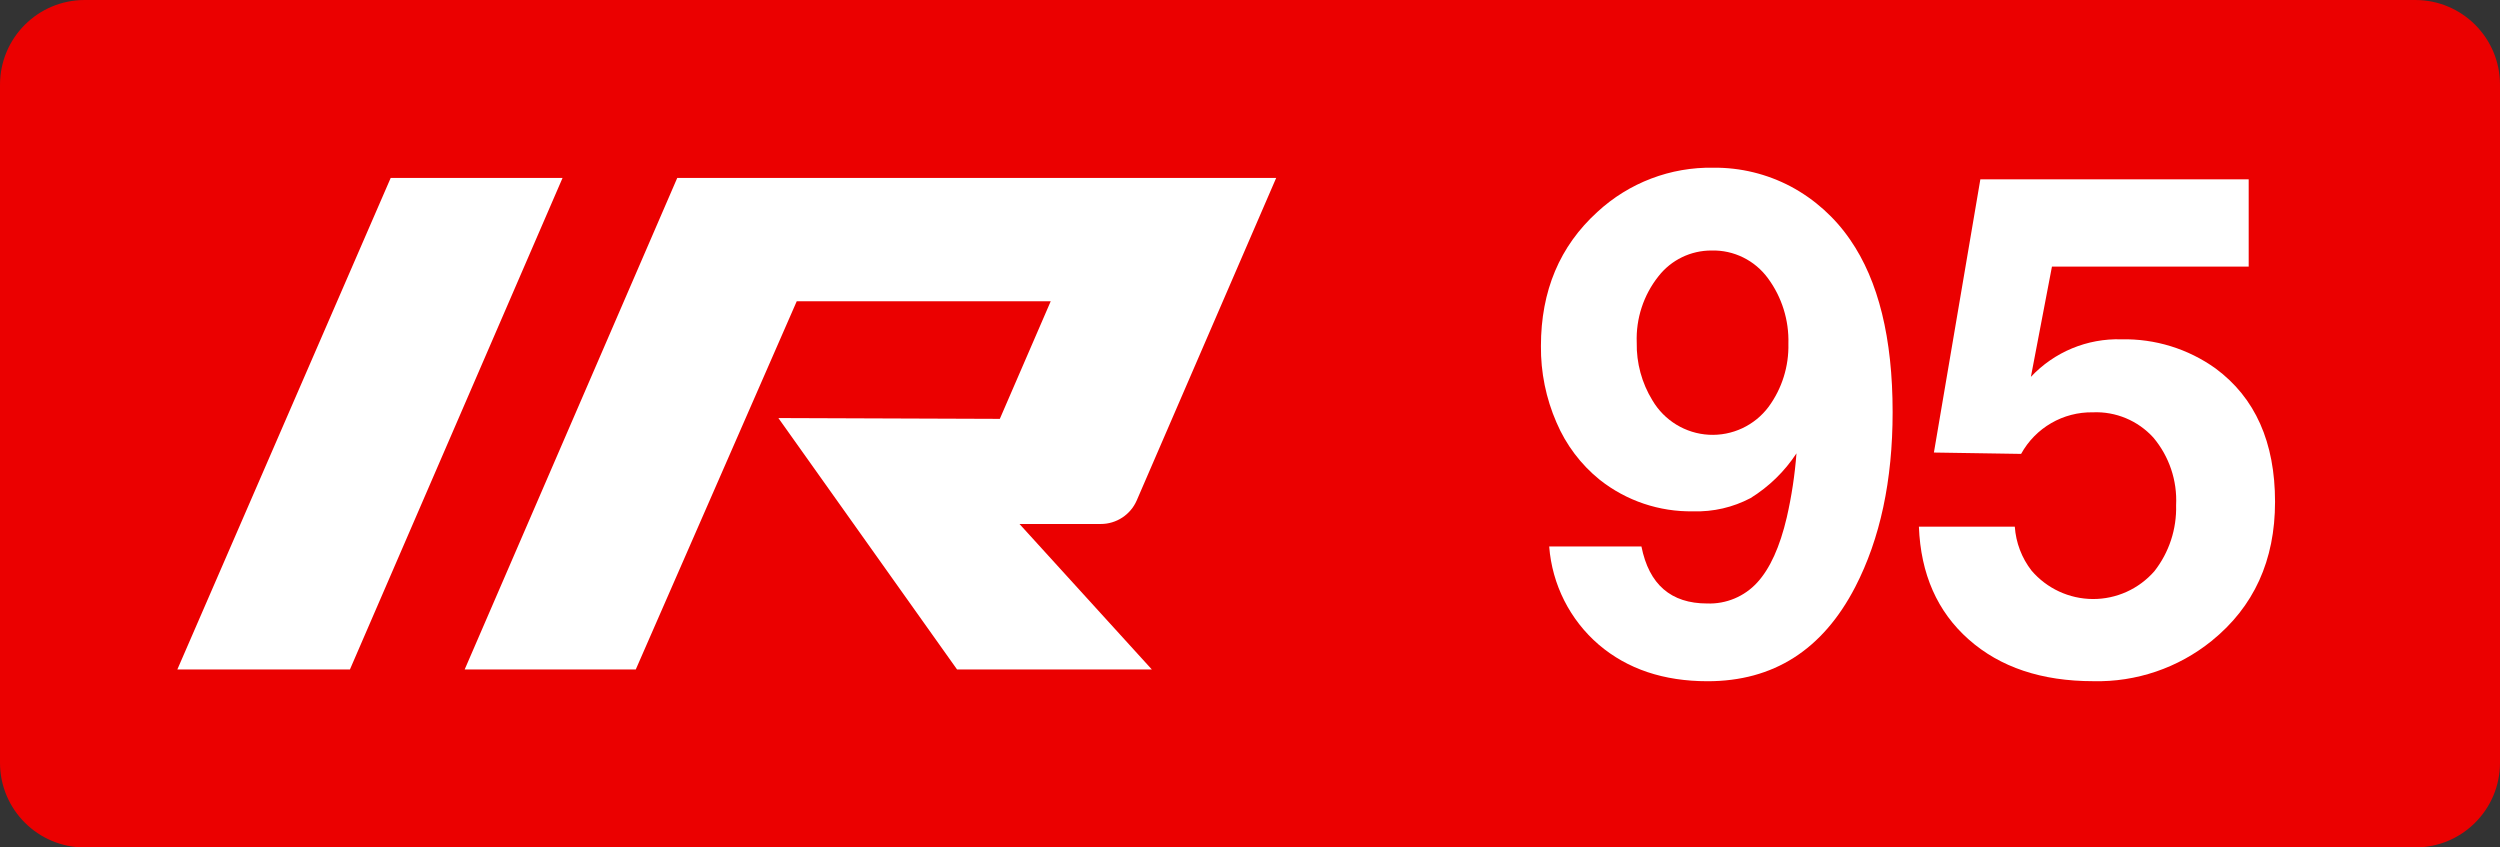 <svg width="59" height="20" viewBox="0,0,59,20" xmlns="http://www.w3.org/2000/svg"><rect x="0" y="0" width="59" height="20" fill="#333333" stroke="none"/><path fill-rule="evenodd" clip-rule="evenodd" d="m2,0C.895,0,0,.895,0,2v16c0,1.105.895,2,2,2h55c1.105,0,2-.895,2-2V2c0-1.105-.895-2-2-2H2z" fill="#eb0000"/><path fill-rule="evenodd" clip-rule="evenodd" d="m38.737,12.897h-2.176c.068.898.489,1.732,1.171,2.318.675.575,1.531.862,2.566.862,1.556 0,2.717-.741,3.485-2.223.589-1.139.883-2.515.883-4.129-0-1.746-.334-3.101-1.001-4.066-.36-.526-.841-.958-1.403-1.258-.561-.296-1.187-.449-1.821-.443-1.014-.02-1.997.354-2.743,1.044-.888.807-1.332,1.862-1.332,3.164-.006.62.119,1.235.367,1.804.225.528.575.993,1.021,1.353.628.497,1.408.759,2.207.744.47.015.936-.093,1.352-.312.434-.269.804-.629,1.084-1.056-.039.509-.115,1.014-.229,1.511-.163.696-.396,1.209-.698,1.538-.302.33-.733.51-1.179.494-.857 0-1.374-.448-1.553-1.345zm.402-6.376c.301-.387.764-.611,1.254-.609.524-.014,1.022.232,1.332.657.328.445.497.989.481,1.542.013.534-.151,1.057-.465,1.487-.331.444-.861.692-1.412.662-.551-.03-1.051-.335-1.332-.812-.251-.409-.379-.881-.37-1.361-.022-.567.16-1.123.512-1.566z" fill="#fff"/><path d="m53.069,4.235v2.057h-4.643l-.497,2.602c.553-.589,1.331-.911,2.136-.886.796-.017,1.576.224,2.223.688.935.691,1.403,1.74,1.403,3.148,0,1.382-.499,2.476-1.498,3.283-.789.637-1.778.973-2.791.949-1.219,0-2.2-.328-2.941-.985-.741-.656-1.133-1.544-1.175-2.662h2.263c.026.377.163.738.394,1.036.362.424.89.669,1.447.672.557.003,1.087-.237,1.454-.657.347-.443.528-.995.512-1.558.029-.58-.163-1.15-.536-1.594-.364-.401-.887-.62-1.427-.597-.702-.013-1.355.364-1.695.981l-2.058-.032,1.096-6.447h6.33zM9.22,4.2h4.056L8.258,15.8H4.185L9.22,4.2zM25.98,12.366c.366,0,.699-.217.846-.554l3.292-7.613h-14.135L10.966,15.8h4.038l3.799-8.69h5.994l-1.201,2.775-5.226-.019L22.587,15.8h4.597l-3.124-3.434h1.921z" fill="#fff"/></svg>